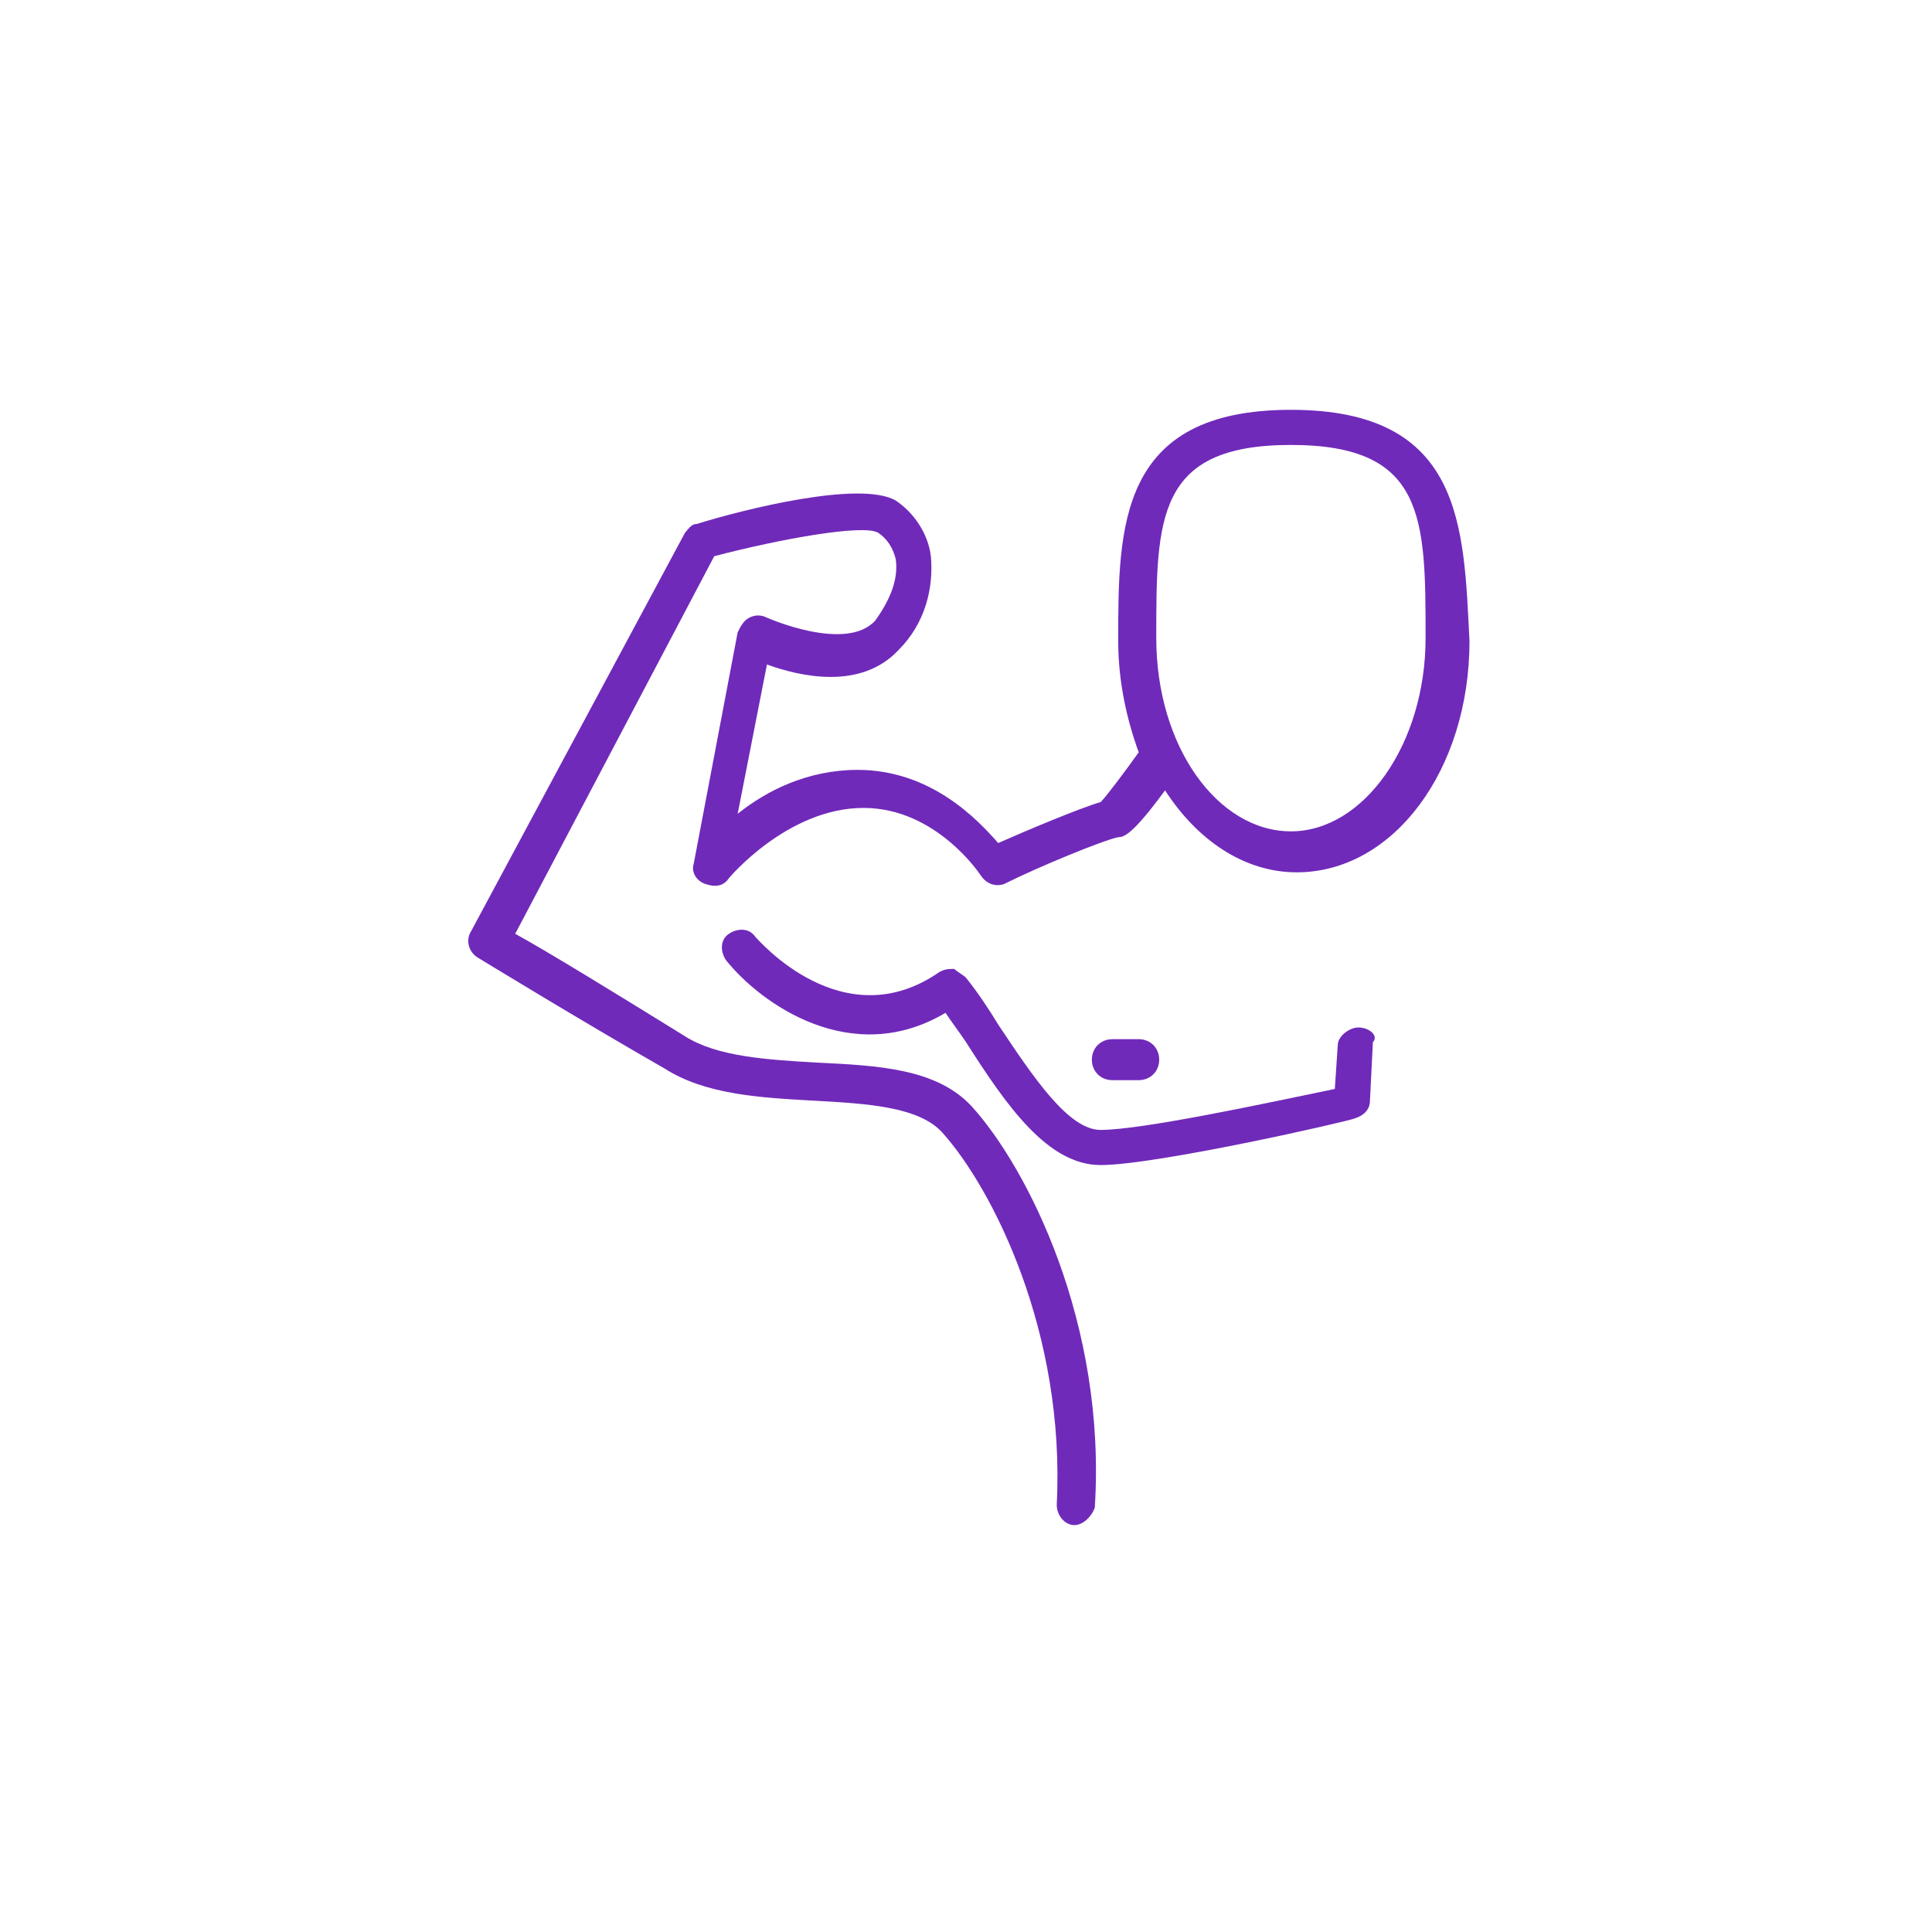<?xml version="1.0" encoding="utf-8"?>
<!-- Generator: Adobe Illustrator 20.1.0, SVG Export Plug-In . SVG Version: 6.00 Build 0)  -->
<svg version="1.1" id="_x33_-2_1_" xmlns="http://www.w3.org/2000/svg" xmlns:xlink="http://www.w3.org/1999/xlink" x="0px" y="0px"
	 viewBox="0 0 66 66" style="enable-background:new 0 0 66 66;" xml:space="preserve">
<g id="_x33_-2">
	<path style="fill:#702ABA;" d="M46.4,35.1c-0.3,0-0.7,0.3-0.7,0.6l-0.1,1.5c-2.4,0.5-6.6,1.4-8,1.4c-1.1,0-2.3-1.8-3.5-3.6
		c-0.3-0.5-0.7-1.1-1.1-1.6c-0.1-0.1-0.3-0.2-0.4-0.3c-0.2,0-0.3,0-0.5,0.1c-3.3,2.3-6.2-1.1-6.3-1.2c-0.2-0.3-0.6-0.3-0.9-0.1
		c-0.3,0.2-0.3,0.6-0.1,0.9c1.2,1.5,4.3,3.7,7.5,1.8c0.2,0.3,0.5,0.7,0.7,1c1.4,2.2,2.8,4.2,4.6,4.2c1.9,0,8.5-1.5,8.7-1.6
		c0.3-0.1,0.5-0.3,0.5-0.6l0.1-2C47.1,35.4,46.8,35.1,46.4,35.1L46.4,35.1z M46.4,35.1"/>
	<path style="fill:#702ABA;" d="M44.1,14c-5.9,0-5.9,4-5.9,7.9c0,1.4,0.3,2.7,0.7,3.8c-0.5,0.7-1.1,1.5-1.3,1.7
		c-0.7,0.2-2.6,1-3.5,1.4c-0.7-0.8-2.3-2.5-4.8-2.5c-1.7,0-3.1,0.7-4.1,1.5l1-5.1c1.1,0.4,3.2,0.9,4.5-0.5c0.9-0.9,1.2-2.1,1.1-3.2
		c-0.1-0.8-0.6-1.5-1.2-1.9c-1.2-0.7-5.2,0.3-6.8,0.8c-0.2,0-0.3,0.2-0.4,0.3l-7.3,13.6c-0.2,0.3-0.1,0.7,0.2,0.9
		c0,0,3.6,2.2,6.4,3.8c1.4,0.9,3.3,1,5.1,1.1c1.8,0.1,3.6,0.2,4.4,1.1c1.7,1.9,4.2,6.8,3.9,12.7c0,0.4,0.3,0.7,0.6,0.7c0,0,0,0,0,0
		c0.3,0,0.6-0.3,0.7-0.6c0.4-6.3-2.3-11.6-4.2-13.7c-1.2-1.3-3.2-1.4-5.3-1.5c-1.7-0.1-3.4-0.2-4.5-0.9c-2.1-1.3-4.7-2.9-5.8-3.5
		L24.4,19c2.3-0.6,5.1-1.1,5.6-0.8c0.3,0.2,0.5,0.5,0.6,0.9c0.1,0.7-0.2,1.4-0.7,2.1c-1,1.1-3.7-0.1-3.7-0.1c-0.2-0.1-0.4-0.1-0.6,0
		c-0.2,0.1-0.3,0.3-0.4,0.5l-1.5,7.9c-0.1,0.3,0.1,0.6,0.4,0.7c0.3,0.1,0.6,0.1,0.8-0.2c0,0,2-2.4,4.6-2.4c2.5,0,4,2.3,4,2.3
		c0.2,0.3,0.5,0.4,0.8,0.3c1.2-0.6,3.4-1.5,3.9-1.6c0.2,0,0.5-0.1,1.6-1.6c1.1,1.7,2.7,2.8,4.5,2.8c3.3,0,5.9-3.5,5.9-7.9
		C50,18,50,14,44.1,14z M44.1,28.4c-2.5,0-4.6-2.9-4.6-6.6c0-4.1,0-6.6,4.6-6.6c4.6,0,4.6,2.5,4.6,6.6
		C48.7,25.4,46.6,28.4,44.1,28.4z"/>
	<path style="fill:#702ABA;" d="M38.9,36.9c0.4,0,0.7-0.3,0.7-0.7c0-0.4-0.3-0.7-0.7-0.7H38c-0.4,0-0.7,0.3-0.7,0.7
		c0,0.4,0.3,0.7,0.7,0.7H38.9z M38.9,36.9"/>
</g>
</svg>
